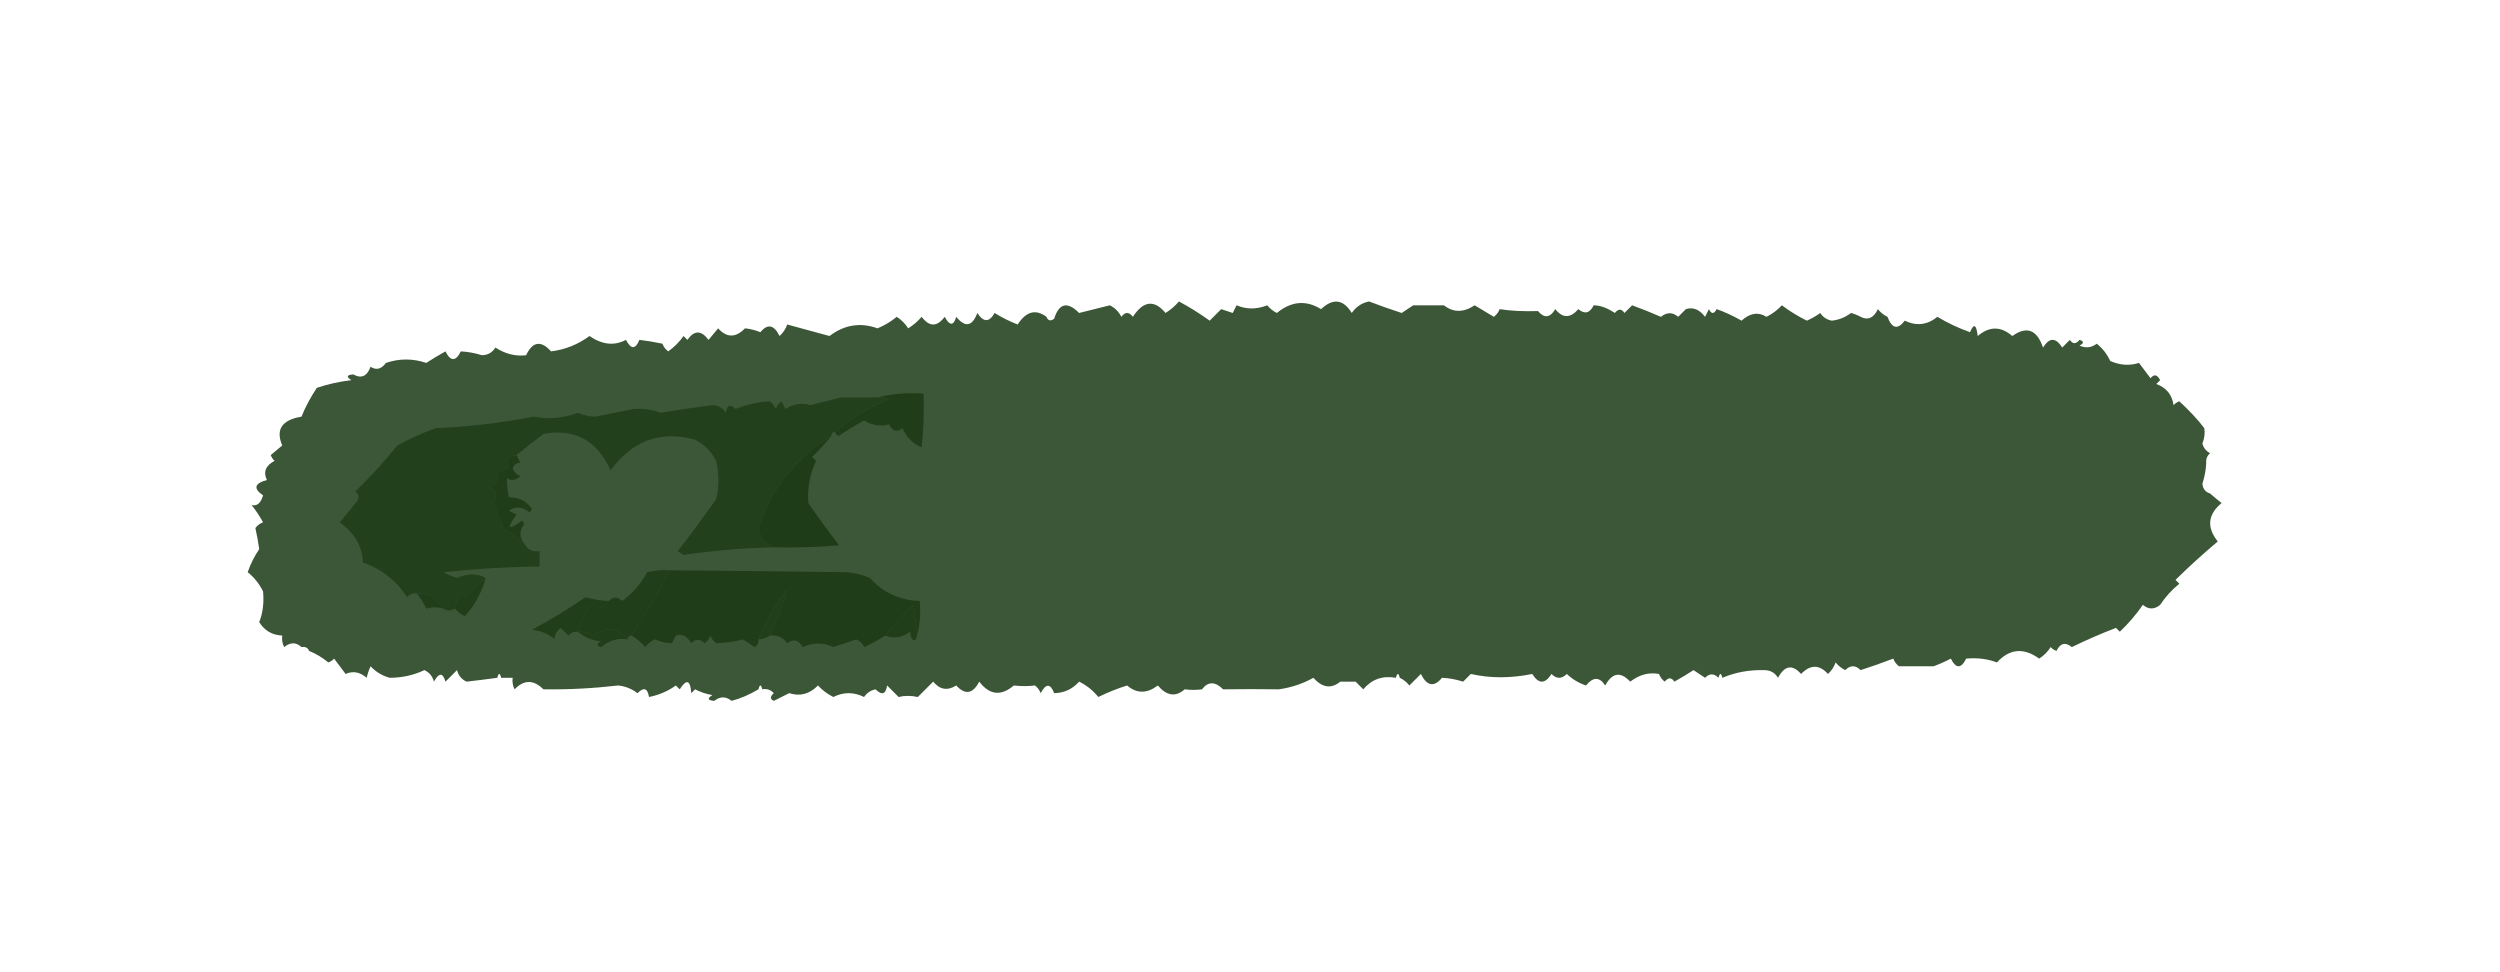 <?xml version="1.0" encoding="UTF-8"?>
<!DOCTYPE svg PUBLIC "-//W3C//DTD SVG 1.1//EN" "http://www.w3.org/Graphics/SVG/1.1/DTD/svg11.dtd">
<svg xmlns="http://www.w3.org/2000/svg" version="1.1" width="651px" height="253px" style="shape-rendering:geometricPrecision; text-rendering:geometricPrecision; image-rendering:optimizeQuality; fill-rule:evenodd; clip-rule:evenodd" xmlns:xlink="http://www.w3.org/1999/xlink">
<g><path style="opacity:0.866" fill="#1f3d19" d="M 390.5,80.5 C 393.366,80.954 396.699,81.121 400.5,81C 402.137,82.951 403.637,82.784 405,80.5C 406.908,82.906 408.908,82.906 411,80.5C 412.649,81.898 413.982,81.564 415,79.5C 416.715,79.52 418.548,80.186 420.5,81.5C 421.425,80.359 422.259,80.359 423,81.5C 423.667,80.833 424.333,80.167 425,79.5C 427.471,80.401 429.971,81.401 432.5,82.5C 434.042,81.253 435.542,81.253 437,82.5C 437.667,81.833 438.333,81.167 439,80.5C 440.873,79.911 442.54,80.578 444,82.5C 444.333,81.833 444.667,81.167 445,80.5C 445.667,81.833 446.333,81.833 447,80.5C 449.081,81.215 451.247,82.215 453.5,83.5C 455.706,81.496 457.872,81.163 460,82.5C 461.512,81.743 462.846,80.743 464,79.5C 466.034,81.032 468.201,82.365 470.5,83.5C 471.748,82.96 472.915,82.293 474,81.5C 474.674,82.578 475.674,83.245 477,83.5C 478.865,83.294 480.532,82.628 482,81.5C 482.902,81.743 483.735,82.077 484.5,82.5C 486.398,83.485 487.898,82.818 489,80.5C 489.708,81.38 490.542,82.047 491.5,82.5C 492.664,85.579 494.164,85.912 496,83.5C 499.039,84.966 501.872,84.633 504.5,82.5C 507.188,84.119 510.021,85.453 513,86.5C 513.974,84.122 514.641,84.456 515,87.5C 518.042,84.918 521.042,84.918 524,87.5C 527.749,84.828 530.416,85.828 532,90.5C 533.667,87.833 535.333,87.833 537,90.5C 537.667,89.833 538.333,89.167 539,88.5C 539.741,89.641 540.575,89.641 541.5,88.5C 542.696,88.846 542.696,89.346 541.5,90C 543.112,90.72 544.612,90.554 546,89.5C 547.529,90.729 548.696,92.229 549.5,94C 552.057,95.119 554.557,95.285 557,94.5C 558,95.833 559,97.167 560,98.5C 560.914,97.346 561.747,97.513 562.5,99C 562.167,99.333 561.833,99.667 561.5,100C 564.102,100.935 565.602,102.768 566,105.5C 566.414,105.043 566.914,104.709 567.5,104.5C 570.227,107.03 572.393,109.363 574,111.5C 574.21,112.803 574.043,114.136 573.5,115.5C 573.818,116.647 574.484,117.481 575.5,118C 574.748,118.671 574.414,119.504 574.5,120.5C 574.453,122.178 574.12,124.011 573.5,126C 573.639,127.301 574.305,128.134 575.5,128.5C 576.429,129.315 577.429,130.148 578.5,131C 574.908,133.971 574.575,137.304 577.5,141C 573.709,144.183 570.042,147.516 566.5,151C 566.833,151.333 567.167,151.667 567.5,152C 565.566,153.562 563.899,155.395 562.5,157.5C 560.994,158.747 559.494,158.747 558,157.5C 556.245,160.044 554.245,162.377 552,164.5C 551.667,164.167 551.333,163.833 551,163.5C 547.129,164.983 543.295,166.649 539.5,168.5C 537.837,167.125 536.503,167.458 535.5,169.5C 534.914,169.291 534.414,168.957 534,168.5C 533.221,169.728 532.221,170.728 531,171.5C 526.963,168.576 523.297,168.91 520,172.5C 517.608,171.575 514.942,171.241 512,171.5C 510.667,174.167 509.333,174.167 508,171.5C 506.559,172.26 505.059,172.926 503.5,173.5C 500.5,173.5 497.5,173.5 494.5,173.5C 493.808,172.975 493.308,172.308 493,171.5C 490.137,172.602 487.304,173.602 484.5,174.5C 483.167,173.167 481.833,173.167 480.5,174.5C 479.522,174.023 478.689,173.357 478,172.5C 477.581,173.672 476.915,174.672 476,175.5C 473.756,173.006 471.423,173.006 469,175.5C 466.724,172.936 464.724,173.27 463,176.5C 462.196,175.196 461.029,174.529 459.5,174.5C 455.542,174.396 451.875,175.063 448.5,176.5C 448.167,175.167 447.833,175.167 447.5,176.5C 446.312,175.316 445.145,175.316 444,176.5C 443,175.833 442,175.167 441,174.5C 439.384,175.545 437.717,176.545 436,177.5C 435.259,176.359 434.425,176.359 433.5,177.5C 432.808,176.975 432.308,176.308 432,175.5C 429.405,175.003 426.905,175.67 424.5,177.5C 422.002,174.809 419.835,175.142 418,178.5C 416.518,176.219 414.851,176.219 413,178.5C 411.108,177.87 409.441,176.87 408,175.5C 406.667,176.833 405.333,176.833 404,175.5C 402.333,178.167 400.667,178.167 399,175.5C 393.381,176.646 388.048,176.646 383,175.5C 382.333,176.167 381.667,176.833 381,177.5C 379.111,176.903 377.278,176.569 375.5,176.5C 373.41,179.009 371.577,178.675 370,175.5C 369,176.5 368,177.5 367,178.5C 366.292,177.619 365.458,176.953 364.5,176.5C 364.167,175.167 363.833,175.167 363.5,176.5C 360.03,175.875 357.196,176.875 355,179.5C 354.333,178.833 353.667,178.167 353,177.5C 351.667,177.5 350.333,177.5 349,177.5C 346.672,179.438 344.339,179.105 342,176.5C 339.227,178.047 336.227,179.047 333,179.5C 328.236,179.435 323.403,179.435 318.5,179.5C 316.405,177.411 314.572,177.411 313,179.5C 311.57,179.694 310.07,179.694 308.5,179.5C 306.139,181.564 303.806,181.23 301.5,178.5C 298.668,180.647 296.001,180.647 293.5,178.5C 291.039,179.264 288.539,180.264 286,181.5C 284.622,179.787 282.955,178.453 281,177.5C 279.266,179.451 277.099,180.451 274.5,180.5C 273.516,177.93 272.349,177.93 271,180.5C 270.692,179.692 270.192,179.025 269.5,178.5C 267.724,178.718 265.891,178.718 264,178.5C 260.666,181.338 257.666,181.004 255,177.5C 253.321,180.699 251.321,181.033 249,178.5C 246.733,179.935 244.733,179.602 243,177.5C 241.667,178.833 240.333,180.167 239,181.5C 237.192,181.112 235.525,181.112 234,181.5C 233,180.5 232,179.5 231,178.5C 230.646,180.807 229.646,181.141 228,179.5C 226.739,179.759 225.739,180.426 225,181.5C 222.333,180.167 219.667,180.167 217,181.5C 215.488,180.743 214.154,179.743 213,178.5C 210.808,180.737 208.308,181.404 205.5,180.5C 204.167,181.167 202.833,181.833 201.5,182.5C 200.494,182.062 200.494,181.396 201.5,180.5C 200.675,179.614 199.675,179.281 198.5,179.5C 198.167,178.167 197.833,178.167 197.5,179.5C 195.139,180.9 192.805,181.9 190.5,182.5C 189.033,181.305 187.533,181.305 186,182.5C 184.278,182.389 184.112,181.889 185.5,181C 183.899,180.727 182.399,180.227 181,179.5C 180.667,179.833 180.333,180.167 180,180.5C 179.779,177.057 178.779,176.724 177,179.5C 176.667,179.167 176.333,178.833 176,178.5C 173.903,179.991 171.57,180.991 169,181.5C 168.646,179.193 167.646,178.859 166,180.5C 164.532,179.372 162.865,178.706 161,178.5C 154.437,179.256 147.937,179.589 141.5,179.5C 138.947,176.956 136.447,176.956 134,179.5C 133.517,178.552 133.351,177.552 133.5,176.5C 132.5,176.5 131.5,176.5 130.5,176.5C 130.167,175.167 129.833,175.167 129.5,176.5C 126.857,176.858 124.19,177.191 121.5,177.5C 120.201,176.91 119.368,175.91 119,174.5C 118,175.5 117,176.5 116,177.5C 115.309,175.109 114.309,175.109 113,177.5C 112.632,176.09 111.799,175.09 110.5,174.5C 107.754,175.81 104.754,176.477 101.5,176.5C 99.547,175.976 97.88,174.976 96.5,173.5C 96.002,174.603 95.669,175.603 95.5,176.5C 93.714,174.979 91.881,174.646 90,175.5C 89,174.167 88,172.833 87,171.5C 86.586,171.957 86.086,172.291 85.5,172.5C 83.971,171.237 82.305,170.237 80.5,169.5C 80.158,168.662 79.492,168.328 78.5,168.5C 77.115,167.199 75.615,167.199 74,168.5C 73.517,167.552 73.35,166.552 73.5,165.5C 70.891,165.394 68.891,164.228 67.5,162C 68.443,159.625 68.776,156.959 68.5,154C 67.536,152.036 66.203,150.37 64.5,149C 65.244,146.845 66.244,144.845 67.5,143C 67.261,141.219 66.928,139.386 66.5,137.5C 67.025,136.808 67.692,136.308 68.5,136C 67.624,134.414 66.624,132.914 65.5,131.5C 66.891,131.891 67.891,131.058 68.5,129C 65.904,127.203 66.237,125.869 69.5,125C 68.5,122.909 69.167,121.243 71.5,120C 71.043,119.586 70.709,119.086 70.5,118.5C 71.5,117.667 72.5,116.833 73.5,116C 71.722,111.849 73.389,109.349 78.5,108.5C 79.553,105.921 80.887,103.421 82.5,101C 85.424,100.012 88.424,99.346 91.5,99C 90.112,98.111 90.278,97.611 92,97.5C 94.071,98.667 95.571,98.001 96.5,95.5C 97.962,96.471 99.295,96.138 100.5,94.5C 103.987,93.32 107.487,93.32 111,94.5C 112.616,93.455 114.283,92.455 116,91.5C 117.333,94.167 118.667,94.167 120,91.5C 121.813,91.593 123.646,91.927 125.5,92.5C 127.029,92.471 128.196,91.805 129,90.5C 131.608,92.182 134.275,92.848 137,92.5C 138.697,88.917 140.863,88.584 143.5,91.5C 147.201,91.03 150.534,89.697 153.5,87.5C 156.819,89.777 159.985,90.11 163,88.5C 164.316,91.028 165.483,91.028 166.5,88.5C 168.55,88.744 170.55,89.077 172.5,89.5C 172.783,90.289 173.283,90.956 174,91.5C 175.57,90.386 176.903,89.053 178,87.5C 178.333,87.833 178.667,88.167 179,88.5C 180.775,85.956 182.608,85.956 184.5,88.5C 185.333,87.5 186.167,86.5 187,85.5C 189.244,87.994 191.577,87.994 194,85.5C 195.268,85.616 196.602,85.949 198,86.5C 199.874,84.224 201.541,84.558 203,87.5C 203.915,86.672 204.581,85.672 205,84.5C 208.677,85.521 212.343,86.521 216,87.5C 219.873,84.559 224.04,83.892 228.5,85.5C 230.332,84.751 231.999,83.751 233.5,82.5C 234.719,83.263 235.719,84.263 236.5,85.5C 237.814,84.687 238.981,83.687 240,82.5C 242,85.167 244,85.167 246,82.5C 247.309,84.891 248.309,84.891 249,82.5C 251.336,85.355 253.169,85.022 254.5,81.5C 256.098,83.973 257.598,83.973 259,81.5C 260.912,82.692 262.912,83.692 265,84.5C 267.203,81.08 269.703,80.413 272.5,82.5C 272.897,83.525 273.563,83.692 274.5,83C 275.791,78.932 277.958,78.432 281,81.5C 283.667,80.833 286.333,80.167 289,79.5C 290.333,80.167 291.333,81.167 292,82.5C 293,81.167 294,81.167 295,82.5C 297.737,78.307 300.57,77.974 303.5,81.5C 304.814,80.687 305.981,79.687 307,78.5C 309.762,79.981 312.429,81.647 315,83.5C 316,82.5 317,81.5 318,80.5C 319,80.833 320,81.167 321,81.5C 321.333,80.833 321.667,80.167 322,79.5C 324.575,80.589 327.241,80.589 330,79.5C 330.689,80.357 331.522,81.023 332.5,81.5C 336.25,78.412 340.084,78.079 344,80.5C 347.132,77.58 349.799,77.913 352,81.5C 353.117,79.876 354.617,78.876 356.5,78.5C 359.326,79.58 362.159,80.58 365,81.5C 366,80.833 367,80.167 368,79.5C 370.667,79.5 373.333,79.5 376,79.5C 378.431,81.421 381.098,81.421 384,79.5C 385.657,80.484 387.323,81.484 389,82.5C 389.717,81.956 390.217,81.289 390.5,80.5 Z"/></g>
<g><path style="opacity:0.004" fill="#1e3d18" d="M 390.5,80.5 C 389.833,79.167 389.833,79.167 390.5,80.5 Z"/></g>
<g><path style="opacity:0.004" fill="#1e3d18" d="M 474.5,79.5 C 475.833,80.167 475.833,80.167 474.5,79.5 Z"/></g>
<g><path style="opacity:0.004" fill="#1e3d18" d="M 272.5,81.5 C 273.833,82.167 273.833,82.167 272.5,81.5 Z"/></g>
<g><path style="opacity:0.004" fill="#1e3d18" d="M 475.5,81.5 C 476.833,82.167 476.833,82.167 475.5,81.5 Z"/></g>
<g><path style="opacity:0.004" fill="#1e3d18" d="M 484.5,81.5 C 485.833,82.167 485.833,82.167 484.5,81.5 Z"/></g>
<g><path style="opacity:0.004" fill="#1e3d18" d="M 491.5,81.5 C 492.833,82.167 492.833,82.167 491.5,81.5 Z"/></g>
<g><path style="opacity:0.004" fill="#1e3d18" d="M 172.5,88.5 C 173.833,89.167 173.833,89.167 172.5,88.5 Z"/></g>
<g><path style="opacity:0.004" fill="#1e3d18" d="M 563.5,98.5 C 564.833,99.167 564.833,99.167 563.5,98.5 Z"/></g>
<g><path style="opacity:0.999" fill="#203d19" d="M 228.5,103.5 C 232.298,102.517 236.298,102.183 240.5,102.5C 240.666,107.179 240.499,111.845 240,116.5C 237.667,115.5 236,113.833 235,111.5C 233.594,112.668 232.428,112.335 231.5,110.5C 229.36,111.106 227.193,110.773 225,109.5C 222.75,110.708 220.583,112.041 218.5,113.5C 217.893,113.376 217.56,113.043 217.5,112.5C 221.603,108.939 226.27,106.106 231.5,104C 230.552,103.517 229.552,103.351 228.5,103.5 Z"/></g>
<g><path style="opacity:0.998" fill="#21401b" d="M 228.5,103.5 C 229.552,103.351 230.552,103.517 231.5,104C 226.27,106.106 221.603,108.939 217.5,112.5C 216.833,112.5 216.5,112.833 216.5,113.5C 207.249,119.095 200.916,127.095 197.5,137.5C 197.852,140.046 199.185,141.712 201.5,142.5C 193.618,142.698 185.785,143.365 178,144.5C 177.5,144.167 177,143.833 176.5,143.5C 179.921,139.087 183.255,134.587 186.5,130C 187.252,126.832 187.252,123.499 186.5,120C 185.205,117.527 183.371,115.694 181,114.5C 171.987,112.028 164.654,114.695 159,122.5C 155.479,114.661 149.646,111.495 141.5,113C 139.067,114.862 136.734,116.695 134.5,118.5C 132.223,118.863 131.556,119.863 132.5,121.5C 131.624,122.251 130.624,122.751 129.5,123C 130.061,124.566 129.394,125.899 127.5,127C 129.398,127.64 129.732,128.973 128.5,131C 129.299,133.149 130.133,135.316 131,137.5C 133.034,138.721 134.867,140.055 136.5,141.5C 137.287,143.104 138.62,143.771 140.5,143.5C 140.5,144.833 140.5,146.167 140.5,147.5C 132.147,147.617 123.813,148.117 115.5,149C 116.609,149.638 117.775,150.138 119,150.5C 121.653,149.284 124.153,149.284 126.5,150.5C 124.537,151.96 122.704,153.627 121,155.5C 120.667,155.167 120.333,154.833 120,154.5C 119.209,155.745 118.709,157.078 118.5,158.5C 117.202,159.116 116.202,159.116 115.5,158.5C 113.973,155.932 111.639,154.599 108.5,154.5C 107.504,154.414 106.671,154.748 106,155.5C 103.117,151.098 99.283,148.098 94.5,146.5C 94.421,142.429 92.421,138.929 88.5,136C 89.999,134.203 91.499,132.369 93,130.5C 93.617,129.551 93.451,128.718 92.5,128C 96.39,124.231 100.057,120.231 103.5,116C 106.689,114.24 110.023,112.74 113.5,111.5C 121.868,111.14 130.368,110.14 139,108.5C 142.784,109.242 146.617,108.908 150.5,107.5C 152.101,108.165 153.601,108.499 155,108.5C 158.333,107.833 161.667,107.167 165,106.5C 167.55,106.323 169.883,106.657 172,107.5C 176.443,106.745 180.943,106.078 185.5,105.5C 187.029,105.529 188.196,106.196 189,107.5C 189.324,105.431 190.158,105.098 191.5,106.5C 194.628,105.294 197.628,104.627 200.5,104.5C 201.192,105.025 201.692,105.692 202,106.5C 202.308,105.692 202.808,105.025 203.5,104.5C 203.833,105.167 204.167,105.833 204.5,106.5C 206.674,105.137 208.841,104.803 211,105.5C 213.667,104.833 216.333,104.167 219,103.5C 222.265,103.52 225.432,103.52 228.5,103.5 Z"/></g>
<g><path style="opacity:0.004" fill="#1e3d18" d="M 571.5,105.5 C 572.833,106.167 572.833,106.167 571.5,105.5 Z"/></g>
<g><path style="opacity:0.996" fill="#1f3d19" d="M 216.5,113.5 C 214.967,115.355 213.3,117.188 211.5,119C 211.833,119.333 212.167,119.667 212.5,120C 210.831,123.637 210.164,127.304 210.5,131C 212.805,134.4 215.472,138.067 218.5,142C 212.843,142.499 207.176,142.666 201.5,142.5C 199.185,141.712 197.852,140.046 197.5,137.5C 200.916,127.095 207.249,119.095 216.5,113.5 Z"/></g>
<g><path style="opacity:0.997" fill="#1f3d19" d="M 134.5,118.5 C 134.804,119.15 135.137,119.817 135.5,120.5C 134.559,120.489 133.892,120.989 133.5,122C 133.905,122.945 134.572,123.612 135.5,124C 134.24,125.113 133.073,125.28 132,124.5C 132.019,126.107 132.185,127.774 132.5,129.5C 135.061,129.447 137.061,130.447 138.5,132.5C 138.333,132.833 138.167,133.167 138,133.5C 136.029,131.9 134.196,131.734 132.5,133C 133.167,133.333 133.833,133.667 134.5,134C 131.788,137.744 132.288,138.244 136,135.5C 136.167,135.833 136.333,136.167 136.5,136.5C 135.185,138.199 135.185,139.865 136.5,141.5C 134.867,140.055 133.034,138.721 131,137.5C 130.133,135.316 129.299,133.149 128.5,131C 129.732,128.973 129.398,127.64 127.5,127C 129.394,125.899 130.061,124.566 129.5,123C 130.624,122.751 131.624,122.251 132.5,121.5C 131.556,119.863 132.223,118.863 134.5,118.5 Z"/></g>
<g><path style="opacity:0.004" fill="#1e3d18" d="M 574.5,120.5 C 575.833,121.167 575.833,121.167 574.5,120.5 Z"/></g>
<g><path style="opacity:0.004" fill="#1e3d18" d="M 575.5,127.5 C 576.833,128.167 576.833,128.167 575.5,127.5 Z"/></g>
<g><path style="opacity:0.999" fill="#203e19" d="M 174.5,148.5 C 171.43,154.304 168.097,159.97 164.5,165.5C 163.833,165.5 163.5,165.833 163.5,166.5C 161.08,163.378 158.08,163.045 154.5,165.5C 153.264,164.754 151.93,164.421 150.5,164.5C 151.045,162.407 151.878,160.407 153,158.5C 154,157.167 155,157.167 156,158.5C 156.995,157.934 157.828,157.267 158.5,156.5C 159.688,155.316 160.855,155.316 162,156.5C 164.747,154.507 166.914,152.007 168.5,149C 170.473,148.505 172.473,148.338 174.5,148.5 Z"/></g>
<g><path style="opacity:0.998" fill="#1f3d19" d="M 174.5,148.5 C 189.754,148.631 205.087,148.798 220.5,149C 222.577,149.192 224.577,149.692 226.5,150.5C 229.997,154.335 234.331,156.335 239.5,156.5C 239.813,160.042 239.479,163.375 238.5,166.5C 238.817,163.428 238.484,160.428 237.5,157.5C 235.173,160.161 232.84,162.828 230.5,165.5C 228.726,166.669 226.892,167.669 225,168.5C 224.612,167.572 223.945,166.905 223,166.5C 221,167.167 219,167.833 217,168.5C 214.285,167.262 211.618,167.262 209,168.5C 207.921,166.606 206.587,166.273 205,167.5C 203.89,165.963 202.39,165.297 200.5,165.5C 202.334,161.521 203.834,157.521 205,153.5C 201.801,157.508 199.301,161.841 197.5,166.5C 197.631,167.376 197.298,168.043 196.5,168.5C 195.5,167.833 194.5,167.167 193.5,166.5C 191.274,167.088 188.941,167.422 186.5,167.5C 185.808,166.975 185.308,166.308 185,165.5C 184.692,166.308 184.192,166.975 183.5,167.5C 182.28,166.289 181.113,166.289 180,167.5C 178.899,165.606 177.566,164.939 176,165.5C 175.667,166.167 175.333,166.833 175,167.5C 173.601,167.499 172.101,167.165 170.5,166.5C 169.522,166.977 168.689,167.643 168,168.5C 166.961,167.29 165.794,166.29 164.5,165.5C 168.097,159.97 171.43,154.304 174.5,148.5 Z"/></g>
<g><path style="opacity:1" fill="#1f3e19" d="M 126.5,150.5 C 125.399,154.38 123.566,157.713 121,160.5C 119.989,159.944 119.156,159.278 118.5,158.5C 118.709,157.078 119.209,155.745 120,154.5C 120.333,154.833 120.667,155.167 121,155.5C 122.704,153.627 124.537,151.96 126.5,150.5 Z"/></g>
<g><path style="opacity:0.999" fill="#213f1a" d="M 200.5,165.5 C 199.609,166.11 198.609,166.443 197.5,166.5C 199.301,161.841 201.801,157.508 205,153.5C 203.834,157.521 202.334,161.521 200.5,165.5 Z"/></g>
<g><path style="opacity:0.999" fill="#1f3e19" d="M 108.5,154.5 C 111.639,154.599 113.973,155.932 115.5,158.5C 113.799,158.034 112.299,158.034 111,158.5C 110.338,157.016 109.504,155.683 108.5,154.5 Z"/></g>
<g><path style="opacity:0.999" fill="#1f3e19" d="M 158.5,156.5 C 157.828,157.267 156.995,157.934 156,158.5C 155,157.167 154,157.167 153,158.5C 151.878,160.407 151.045,162.407 150.5,164.5C 149.504,164.414 148.671,164.748 148,165.5C 147.333,164.833 146.667,164.167 146,163.5C 144.796,164.471 144.296,165.471 144.5,166.5C 142.78,165.045 140.78,164.212 138.5,164C 143.333,161.418 148,158.585 152.5,155.5C 154.657,156.126 156.657,156.46 158.5,156.5 Z"/></g>
<g><path style="opacity:0.998" fill="#203e1a" d="M 238.5,166.5 C 237.659,167.009 237.159,166.343 237,164.5C 234.856,166.075 232.689,166.408 230.5,165.5C 232.84,162.828 235.173,160.161 237.5,157.5C 238.484,160.428 238.817,163.428 238.5,166.5 Z"/></g>
<g><path style="opacity:0.004" fill="#1e3d18" d="M 556.5,162.5 C 557.833,163.167 557.833,163.167 556.5,162.5 Z"/></g>
<g><path style="opacity:0.999" fill="#203e19" d="M 163.5,166.5 C 161.098,166.037 158.765,166.704 156.5,168.5C 155.304,168.154 155.304,167.654 156.5,167C 154.148,166.76 152.148,165.927 150.5,164.5C 151.93,164.421 153.264,164.754 154.5,165.5C 158.08,163.045 161.08,163.378 163.5,166.5 Z"/></g>
<g><path style="opacity:0.004" fill="#1e3d18" d="M 78.5,168.5 C 77.833,169.167 77.833,169.167 78.5,168.5 Z"/></g>
<g><path style="opacity:0.004" fill="#1e3d18" d="M 80.5,169.5 C 79.833,170.167 79.833,170.167 80.5,169.5 Z"/></g>
<g><path style="opacity:0.004" fill="#1e3d18" d="M 129.5,176.5 C 129.833,176.5 130.167,176.5 130.5,176.5C 130.315,177.17 129.981,177.17 129.5,176.5 Z"/></g>
<g><path style="opacity:0.004" fill="#1e3d18" d="M 363.5,176.5 C 363.833,176.5 364.167,176.5 364.5,176.5C 364.315,177.17 363.981,177.17 363.5,176.5 Z"/></g>
<g><path style="opacity:0.004" fill="#1e3d18" d="M 447.5,176.5 C 447.833,176.5 448.167,176.5 448.5,176.5C 448.315,177.17 447.981,177.17 447.5,176.5 Z"/></g>
<g><path style="opacity:0.004" fill="#1e3d18" d="M 197.5,179.5 C 197.833,179.5 198.167,179.5 198.5,179.5C 198.672,180.492 198.338,181.158 197.5,181.5C 197.5,180.833 197.5,180.167 197.5,179.5 Z"/></g>
<g><path style="opacity:0.004" fill="#1e3d18" d="M 274.5,180.5 C 273.833,181.167 273.833,181.167 274.5,180.5 Z"/></g>
<g><path style="opacity:0.004" fill="#1e3d18" d="M 197.5,181.5 C 197.631,182.239 197.464,182.906 197,183.5C 196.308,182.563 196.475,181.897 197.5,181.5 Z"/></g>
</svg>
